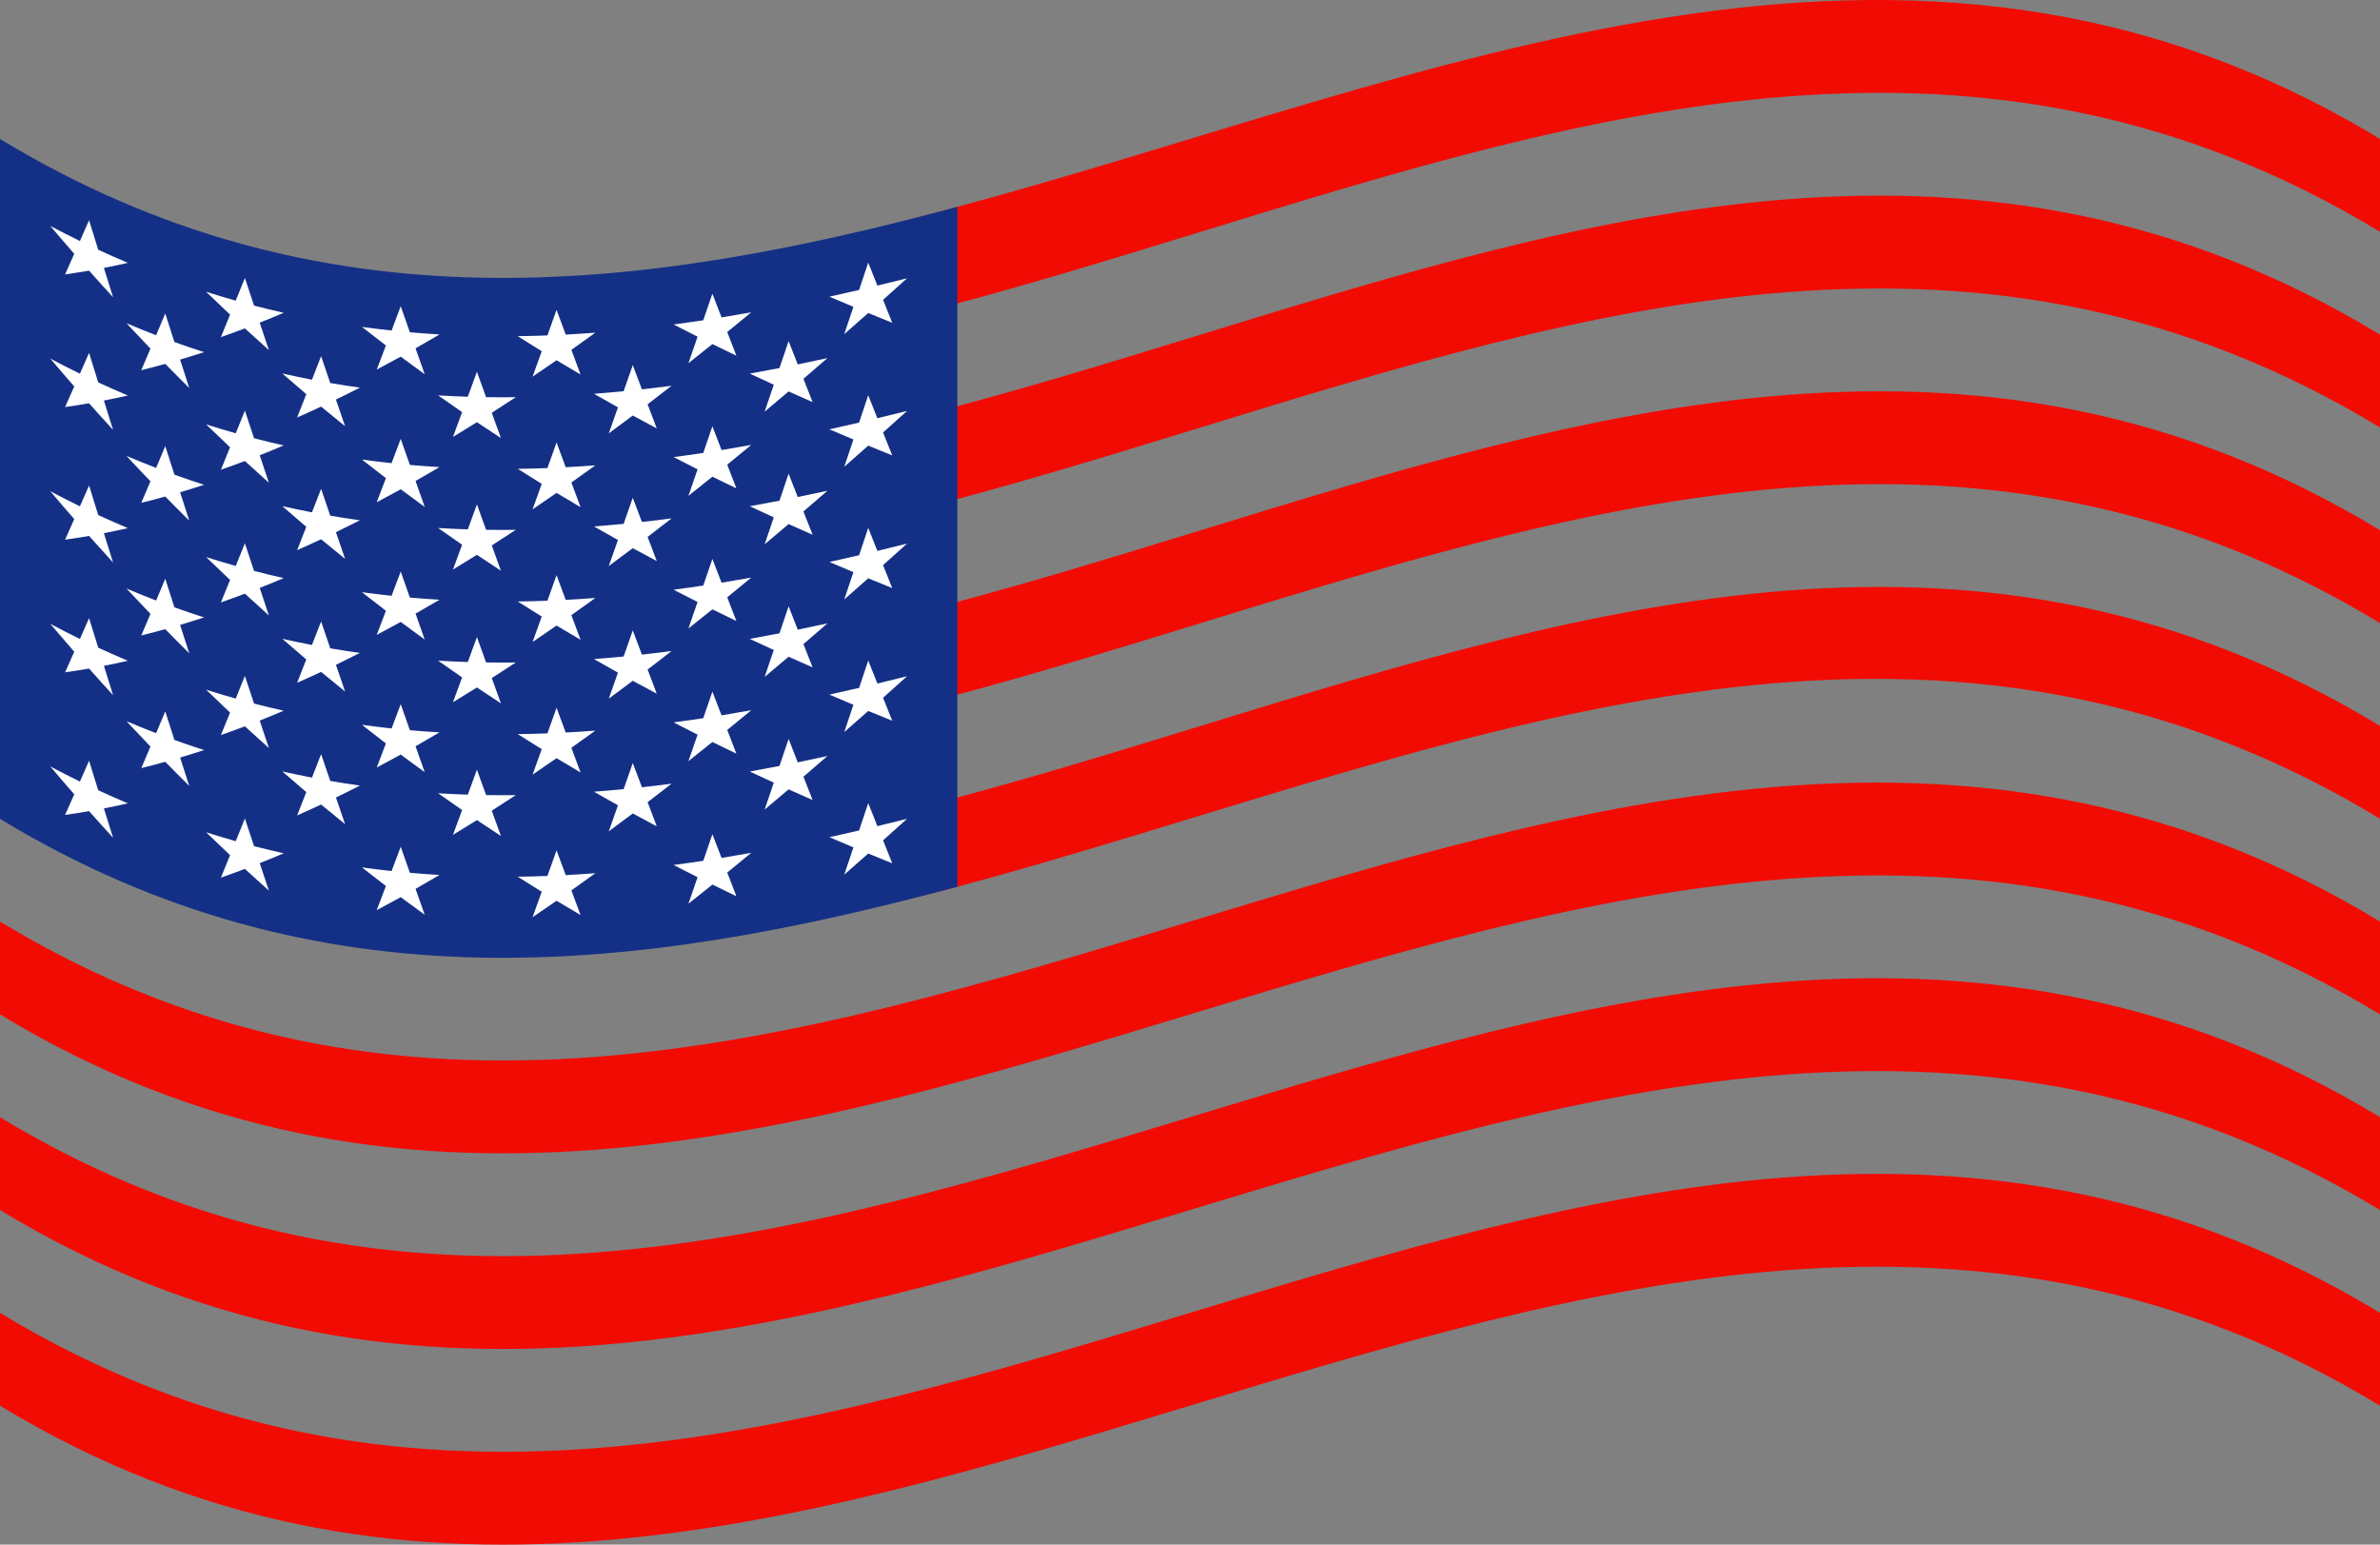 <svg version="1.1" id="图层_1" x="0px" y="0px" width="172.442px" height="111.923px" viewBox="0 0 172.442 111.923" enable-background="new 0 0 172.442 111.923" xml:space="preserve" xmlns="http://www.w3.org/2000/svg" xmlns:xlink="http://www.w3.org/1999/xlink" xmlns:xml="http://www.w3.org/XML/1998/namespace">
  <rect x="0" y="0" width="172.442" height="111.923" fill="#808080" stroke="none"/>
  <path fill="#F20B03" d="M172.442,66.774c0,2.243,0,4.485,0,6.728C114.961,38.623,57.481,108.381,0,73.502c0-2.243,0-4.485,0-6.728
	C57.481,101.653,114.961,31.895,172.442,66.774z M0,80.95c0,2.243,0,4.486,0,6.728c57.481,34.879,114.961-34.879,172.442,0
	c0-2.243,0-4.485,0-6.728C114.961,46.072,57.481,115.829,0,80.95z M0,95.127c0,2.242,0,4.485,0,6.727
	c57.481,34.879,114.961-34.879,172.442,0c0-2.243,0-4.485,0-6.728C114.961,60.248,57.481,130.005,0,95.127z M1.564,38.421
	c0,2.243,0,4.485,0,6.728c57.481,34.879,113.397-34.879,170.878,0c0-2.243,0-4.485,0-6.728C114.961,3.543,59.045,73.3,1.564,38.421z
	 M1.564,52.598c0,2.242,0,4.485,0,6.727c11.603,7.041,22.37,7.617,33.871,7.852c11.074,0.226,22.795,0.06,33.821-2.892
	c34.254-9.169,68.48-26.02,103.186-4.96c0-2.243,0-4.485,0-6.728C114.961,17.719,59.045,87.476,1.564,52.598z M1.564,11.919
	c0,2.242,0,2.635,0,4.877c57.481,34.879,113.397-34.879,170.878,0c0-2.243,0-4.485,0-6.728
	c-34.402-20.874-68.804-4.269-103.205,4.954c-11.299,3.029-24.341,6.728-35.64,6.575C21.817,21.436,13.344,19.067,1.564,11.919z
	 M1.564,24.245c0,2.243,0,4.485,0,6.728c57.481,34.879,113.397-34.879,170.878,0c0-2.243,0-4.485,0-6.728
	C114.961-10.634,59.045,59.123,1.564,24.245z" class="color c1"/>
  <path fill="#143086" d="M0,59.334c23.122,14.03,46.243,11.129,69.365,4.919c0-16.422,0-32.844,0-49.265
	C46.243,21.198,23.122,24.098,0,10.069C0,26.49,0,42.912,0,59.334z" class="color c2"/>
  <path fill="#FFFFFF" d="M12.638,34.395c0.716,0.257,1.433,0.501,2.149,0.731c-0.579,0.19-1.159,0.371-1.738,0.544
	c0.221,0.687,0.443,1.372,0.664,2.056c-0.58-0.573-1.159-1.156-1.738-1.747c-0.579,0.161-1.159,0.313-1.738,0.455
	c0.221-0.519,0.443-1.04,0.664-1.562c-0.58-0.603-1.159-1.215-1.738-1.837c0.716,0.303,1.432,0.592,2.149,0.867
	c0.22-0.525,0.441-1.05,0.662-1.576C12.195,33.017,12.417,33.707,12.638,34.395z M16.006,24.428
	c0.579-0.203,1.159-0.414,1.738-0.633c0.579,0.533,1.159,1.058,1.738,1.574c-0.221-0.663-0.443-1.326-0.664-1.991
	c0.579-0.23,1.159-0.468,1.738-0.714c-0.717-0.161-1.433-0.334-2.149-0.52c-0.221-0.666-0.443-1.333-0.664-2.002
	c-0.221,0.549-0.442,1.097-0.662,1.643c-0.717-0.202-1.433-0.417-2.149-0.645c0.579,0.561,1.158,1.113,1.738,1.657
	C16.449,23.342,16.227,23.886,16.006,24.428z M16.006,53.262c0.579-0.203,1.159-0.414,1.738-0.633
	c0.579,0.533,1.159,1.058,1.738,1.574c-0.221-0.663-0.443-1.326-0.664-1.991c0.579-0.23,1.159-0.468,1.738-0.714
	c-0.717-0.161-1.433-0.334-2.149-0.52c-0.221-0.666-0.443-1.333-0.664-2.002c-0.221,0.549-0.442,1.096-0.662,1.643
	c-0.717-0.202-1.433-0.417-2.149-0.645c0.579,0.561,1.158,1.113,1.738,1.657C16.449,52.176,16.227,52.72,16.006,53.262z
	 M4.716,29.494c0.579-0.081,1.158-0.172,1.738-0.272c0.579,0.652,1.159,1.294,1.738,1.926c-0.221-0.707-0.443-1.415-0.664-2.124
	c0.579-0.113,1.158-0.235,1.738-0.367c-0.717-0.302-1.433-0.619-2.149-0.95c-0.221-0.711-0.443-1.424-0.664-2.138
	c-0.222,0.504-0.443,1.006-0.662,1.507c-0.717-0.35-1.433-0.715-2.149-1.096c0.579,0.684,1.158,1.358,1.738,2.022
	C5.159,28.501,4.937,28.998,4.716,29.494z M16.006,34.038c0.579-0.202,1.159-0.413,1.738-0.632c0.579,0.533,1.159,1.058,1.738,1.574
	c-0.221-0.663-0.443-1.326-0.664-1.991c0.579-0.23,1.159-0.468,1.738-0.714c-0.717-0.161-1.433-0.334-2.149-0.52
	c-0.221-0.666-0.443-1.333-0.664-2.002c-0.221,0.549-0.442,1.097-0.662,1.642c-0.717-0.202-1.433-0.416-2.149-0.645
	c0.579,0.561,1.158,1.113,1.738,1.657C16.449,32.952,16.227,33.496,16.006,34.038z M16.006,43.651
	c0.579-0.203,1.159-0.414,1.738-0.633c0.579,0.533,1.159,1.057,1.738,1.574c-0.221-0.663-0.443-1.327-0.664-1.991
	c0.579-0.23,1.159-0.468,1.738-0.714c-0.717-0.161-1.433-0.334-2.149-0.52c-0.221-0.666-0.443-1.333-0.664-2.002
	c-0.221,0.548-0.442,1.096-0.662,1.643c-0.717-0.202-1.433-0.417-2.149-0.645c0.579,0.561,1.158,1.113,1.738,1.657
	C16.449,42.565,16.227,43.109,16.006,43.651z M4.716,19.883c0.579-0.081,1.158-0.172,1.738-0.272
	c0.579,0.652,1.159,1.294,1.738,1.926c-0.221-0.706-0.443-1.414-0.664-2.124c0.579-0.113,1.158-0.235,1.738-0.367
	c-0.717-0.302-1.433-0.619-2.149-0.95c-0.221-0.711-0.443-1.424-0.664-2.138c-0.222,0.504-0.443,1.006-0.662,1.507
	c-0.717-0.35-1.433-0.715-2.149-1.096c0.579,0.684,1.158,1.358,1.738,2.022C5.159,18.89,4.937,19.387,4.716,19.883z M12.638,53.617
	c-0.221-0.688-0.443-1.378-0.664-2.069c-0.221,0.526-0.442,1.052-0.662,1.576c-0.717-0.275-1.433-0.564-2.149-0.867
	c0.579,0.622,1.158,1.234,1.738,1.837c-0.221,0.522-0.443,1.043-0.664,1.562c0.579-0.142,1.159-0.294,1.738-0.455
	c0.579,0.591,1.158,1.174,1.738,1.747c-0.221-0.684-0.443-1.369-0.664-2.056c0.579-0.173,1.159-0.354,1.738-0.544
	C14.071,54.118,13.354,53.874,12.638,53.617z M11.974,41.937c-0.221,0.526-0.442,1.052-0.662,1.574
	c-0.717-0.275-1.433-0.564-2.149-0.867c0.579,0.622,1.158,1.234,1.738,1.837c-0.221,0.523-0.443,1.044-0.664,1.563
	c0.579-0.142,1.159-0.294,1.738-0.455c0.579,0.591,1.158,1.174,1.738,1.747c-0.221-0.684-0.443-1.369-0.664-2.056
	c0.579-0.172,1.159-0.353,1.738-0.543c-0.716-0.23-1.433-0.474-2.149-0.731C12.417,43.318,12.195,42.628,11.974,41.937z
	 M4.716,48.716c0.579-0.081,1.158-0.172,1.738-0.272c0.579,0.652,1.159,1.294,1.738,1.926c-0.221-0.707-0.443-1.415-0.664-2.124
	c0.579-0.113,1.158-0.235,1.738-0.367c-0.717-0.302-1.433-0.619-2.149-0.95c-0.221-0.711-0.443-1.424-0.664-2.138
	c-0.222,0.504-0.443,1.006-0.662,1.507c-0.717-0.35-1.433-0.715-2.149-1.096C4.221,45.886,4.8,46.56,5.38,47.224
	C5.159,47.723,4.937,48.22,4.716,48.716z M7.117,57.261c-0.221-0.711-0.443-1.424-0.664-2.138c-0.222,0.504-0.443,1.006-0.662,1.507
	c-0.717-0.35-1.433-0.715-2.149-1.096c0.579,0.684,1.158,1.358,1.738,2.022c-0.221,0.499-0.443,0.996-0.664,1.492
	c0.579-0.081,1.158-0.172,1.738-0.272c0.579,0.652,1.159,1.294,1.738,1.926c-0.221-0.707-0.443-1.415-0.664-2.124
	c0.579-0.113,1.158-0.235,1.738-0.367C8.549,57.909,7.833,57.592,7.117,57.261z M4.716,39.105c0.579-0.081,1.158-0.171,1.738-0.272
	c0.579,0.651,1.159,1.294,1.738,1.926c-0.221-0.707-0.443-1.414-0.664-2.124c0.579-0.113,1.158-0.235,1.738-0.367
	c-0.717-0.302-1.433-0.619-2.149-0.95c-0.221-0.711-0.443-1.424-0.664-2.138c-0.222,0.504-0.443,1.006-0.662,1.507
	c-0.717-0.35-1.433-0.715-2.149-1.096c0.579,0.684,1.158,1.358,1.738,2.022C5.159,38.112,4.937,38.609,4.716,39.105z M49.879,45.54
	c0.579-0.458,1.158-0.921,1.738-1.388c0.579,0.286,1.158,0.567,1.738,0.844c-0.221-0.57-0.443-1.142-0.664-1.714
	c0.579-0.472,1.159-0.949,1.738-1.429c-0.717,0.129-1.433,0.252-2.149,0.368c-0.221-0.573-0.443-1.146-0.664-1.72
	c-0.221,0.644-0.443,1.287-0.662,1.927c-0.716,0.108-1.433,0.21-2.149,0.304c0.579,0.3,1.159,0.595,1.738,0.886
	C50.322,44.259,50.1,44.9,49.879,45.54z M49.879,35.929c0.579-0.458,1.158-0.921,1.738-1.388c0.579,0.286,1.158,0.567,1.738,0.844
	c-0.221-0.57-0.443-1.142-0.664-1.714c0.579-0.472,1.159-0.949,1.738-1.429c-0.717,0.129-1.433,0.252-2.149,0.368
	c-0.221-0.572-0.443-1.146-0.664-1.72c-0.221,0.644-0.443,1.287-0.662,1.927c-0.716,0.108-1.433,0.21-2.149,0.304
	c0.579,0.3,1.159,0.595,1.738,0.886C50.322,34.648,50.1,35.289,49.879,35.929z M38.588,36.906c0.579-0.392,1.159-0.788,1.738-1.191
	c0.579,0.35,1.158,0.694,1.738,1.033c-0.221-0.595-0.443-1.19-0.664-1.786c0.579-0.41,1.158-0.825,1.738-1.245
	c-0.717,0.055-1.433,0.101-2.149,0.139c-0.221-0.598-0.443-1.195-0.664-1.794c-0.221,0.618-0.442,1.236-0.662,1.855
	c-0.717,0.027-1.433,0.046-2.149,0.055c0.579,0.368,1.159,0.731,1.738,1.088C39.031,35.676,38.809,36.292,38.588,36.906z
	 M38.588,27.294c0.579-0.391,1.159-0.789,1.738-1.191c0.579,0.35,1.158,0.694,1.738,1.033c-0.221-0.595-0.443-1.19-0.664-1.786
	c0.579-0.41,1.158-0.825,1.738-1.245c-0.717,0.055-1.433,0.101-2.149,0.139c-0.221-0.597-0.443-1.195-0.664-1.794
	c-0.221,0.619-0.442,1.237-0.662,1.855c-0.717,0.027-1.433,0.046-2.149,0.055c0.579,0.368,1.159,0.731,1.738,1.088
	C39.031,26.064,38.809,26.68,38.588,27.294z M49.879,55.152c0.579-0.458,1.158-0.921,1.738-1.388
	c0.579,0.286,1.158,0.567,1.738,0.844c-0.221-0.571-0.443-1.143-0.664-1.715c0.579-0.472,1.159-0.949,1.738-1.429
	c-0.717,0.129-1.433,0.252-2.149,0.368c-0.221-0.572-0.443-1.146-0.664-1.72c-0.221,0.644-0.443,1.287-0.662,1.928
	c-0.716,0.108-1.433,0.21-2.149,0.304c0.579,0.3,1.159,0.595,1.738,0.886C50.322,53.871,50.1,54.512,49.879,55.152z M49.879,26.319
	c0.579-0.458,1.158-0.921,1.738-1.388c0.579,0.285,1.158,0.566,1.738,0.843c-0.221-0.57-0.443-1.142-0.664-1.714
	c0.579-0.472,1.159-0.949,1.738-1.429c-0.717,0.129-1.433,0.252-2.149,0.368c-0.221-0.572-0.443-1.146-0.664-1.72
	c-0.221,0.644-0.443,1.286-0.662,1.928c-0.716,0.108-1.433,0.21-2.149,0.304c0.579,0.3,1.159,0.595,1.738,0.886
	C50.322,25.038,50.1,25.679,49.879,26.319z M61.17,24.212c0.579-0.508,1.159-1.018,1.738-1.532c0.579,0.239,1.158,0.476,1.738,0.709
	c-0.221-0.554-0.443-1.109-0.664-1.664c0.579-0.517,1.158-1.037,1.738-1.559c-0.717,0.18-1.433,0.357-2.149,0.529
	c-0.221-0.556-0.443-1.112-0.664-1.668c-0.221,0.662-0.443,1.322-0.662,1.983c-0.717,0.167-1.433,0.33-2.149,0.487
	c0.579,0.249,1.159,0.494,1.738,0.737C61.613,22.894,61.391,23.553,61.17,24.212z M27.297,26.781
	c0.579-0.306,1.158-0.619,1.738-0.939c0.579,0.432,1.159,0.857,1.738,1.276c-0.221-0.625-0.443-1.251-0.664-1.878
	c0.579-0.328,1.159-0.664,1.738-1.006c-0.717-0.042-1.433-0.094-2.149-0.157c-0.221-0.629-0.443-1.258-0.664-1.888
	c-0.221,0.587-0.442,1.174-0.662,1.76c-0.717-0.077-1.433-0.164-2.149-0.262c0.579,0.455,1.158,0.904,1.738,1.345
	C27.74,25.616,27.518,26.199,27.297,26.781z M27.297,36.393c0.579-0.306,1.158-0.619,1.738-0.939
	c0.579,0.432,1.159,0.857,1.738,1.276c-0.221-0.625-0.443-1.251-0.664-1.878c0.579-0.329,1.159-0.665,1.738-1.007
	c-0.717-0.042-1.433-0.094-2.149-0.157c-0.221-0.628-0.443-1.258-0.664-1.888c-0.221,0.587-0.442,1.174-0.662,1.76
	c-0.717-0.077-1.433-0.164-2.149-0.262c0.579,0.456,1.158,0.905,1.738,1.346C27.74,35.228,27.518,35.811,27.297,36.393z
	 M38.588,46.517c0.579-0.391,1.159-0.788,1.738-1.191c0.579,0.35,1.158,0.694,1.738,1.033c-0.221-0.595-0.443-1.19-0.664-1.786
	c0.579-0.41,1.158-0.825,1.738-1.245c-0.717,0.055-1.433,0.101-2.149,0.139c-0.221-0.597-0.443-1.195-0.664-1.794
	c-0.221,0.618-0.442,1.236-0.662,1.855c-0.717,0.027-1.433,0.046-2.149,0.055c0.579,0.368,1.159,0.731,1.738,1.088
	C39.031,45.287,38.809,45.903,38.588,46.517z M27.297,46.004c0.579-0.306,1.158-0.619,1.738-0.939
	c0.579,0.432,1.159,0.858,1.738,1.276c-0.221-0.625-0.443-1.251-0.664-1.878c0.579-0.329,1.159-0.665,1.738-1.007
	c-0.717-0.042-1.433-0.094-2.149-0.157c-0.221-0.628-0.443-1.258-0.664-1.888c-0.221,0.587-0.442,1.174-0.662,1.76
	c-0.717-0.077-1.433-0.164-2.149-0.262c0.579,0.456,1.158,0.905,1.738,1.346C27.74,44.839,27.518,45.422,27.297,46.004z
	 M38.588,56.128c0.579-0.391,1.159-0.788,1.738-1.191c0.579,0.35,1.158,0.694,1.738,1.033c-0.221-0.595-0.443-1.19-0.664-1.786
	c0.579-0.409,1.158-0.825,1.738-1.245c-0.717,0.055-1.433,0.101-2.149,0.139c-0.221-0.597-0.443-1.195-0.664-1.794
	c-0.221,0.619-0.442,1.237-0.662,1.855c-0.717,0.027-1.433,0.046-2.149,0.055c0.579,0.368,1.159,0.731,1.738,1.088
	C39.031,54.898,38.809,55.514,38.588,56.128z M27.297,55.615c0.579-0.306,1.158-0.619,1.738-0.939
	c0.579,0.432,1.159,0.858,1.738,1.276c-0.221-0.625-0.443-1.251-0.664-1.878c0.579-0.329,1.159-0.665,1.738-1.007
	c-0.717-0.042-1.433-0.094-2.149-0.157c-0.221-0.629-0.443-1.258-0.664-1.888c-0.221,0.588-0.442,1.174-0.662,1.76
	c-0.717-0.077-1.433-0.164-2.149-0.262c0.579,0.456,1.158,0.905,1.738,1.346C27.74,54.45,27.518,55.033,27.297,55.615z
	 M35.22,57.611c-0.221-0.612-0.443-1.225-0.664-1.839c-0.221,0.604-0.443,1.206-0.662,1.807c-0.717-0.022-1.433-0.055-2.149-0.098
	c0.579,0.411,1.159,0.815,1.738,1.213c-0.221,0.601-0.443,1.2-0.664,1.799c0.579-0.35,1.159-0.706,1.738-1.069
	c0.579,0.39,1.159,0.774,1.738,1.151c-0.221-0.609-0.443-1.219-0.664-1.83c0.579-0.371,1.158-0.747,1.738-1.13
	C36.652,57.623,35.936,57.622,35.22,57.611z M45.847,45.678c-0.221,0.632-0.443,1.263-0.662,1.892
	c-0.717,0.069-1.433,0.131-2.149,0.185c0.579,0.333,1.159,0.661,1.738,0.983c-0.221,0.629-0.443,1.258-0.664,1.886
	c0.579-0.426,1.159-0.858,1.738-1.294c0.579,0.317,1.158,0.627,1.738,0.934c-0.221-0.582-0.443-1.165-0.664-1.748
	c0.579-0.443,1.159-0.89,1.738-1.342c-0.717,0.093-1.433,0.18-2.149,0.259C46.29,46.849,46.068,46.264,45.847,45.678z
	 M57.138,43.934c-0.221,0.653-0.443,1.305-0.662,1.957c-0.717,0.14-1.433,0.274-2.149,0.402c0.579,0.272,1.158,0.541,1.738,0.806
	c-0.221,0.651-0.443,1.302-0.664,1.952c0.579-0.484,1.158-0.973,1.738-1.465c0.579,0.261,1.158,0.517,1.738,0.771
	c-0.221-0.562-0.443-1.124-0.664-1.687c0.579-0.496,1.159-0.996,1.738-1.499c-0.717,0.157-1.433,0.309-2.149,0.455
	C57.581,45.063,57.359,44.499,57.138,43.934z M57.138,34.323c-0.221,0.653-0.443,1.305-0.662,1.957
	c-0.717,0.14-1.433,0.274-2.149,0.402c0.579,0.272,1.158,0.541,1.738,0.806c-0.221,0.651-0.443,1.302-0.664,1.952
	c0.579-0.485,1.158-0.973,1.738-1.465c0.579,0.261,1.158,0.518,1.738,0.771c-0.221-0.562-0.443-1.124-0.664-1.687
	c0.579-0.496,1.159-0.996,1.738-1.499c-0.717,0.157-1.433,0.309-2.149,0.455C57.581,35.452,57.359,34.888,57.138,34.323z
	 M52.28,62.164c-0.221-0.572-0.443-1.146-0.664-1.72c-0.221,0.644-0.443,1.287-0.662,1.928c-0.716,0.108-1.433,0.21-2.149,0.304
	c0.579,0.3,1.159,0.595,1.738,0.886c-0.221,0.641-0.443,1.282-0.664,1.922c0.579-0.458,1.158-0.921,1.738-1.388
	c0.579,0.285,1.158,0.566,1.738,0.843c-0.221-0.57-0.443-1.142-0.664-1.714c0.579-0.472,1.159-0.949,1.738-1.429
	C53.712,61.925,52.996,62.048,52.28,62.164z M45.847,36.067c-0.221,0.631-0.443,1.262-0.662,1.892
	c-0.717,0.069-1.433,0.131-2.149,0.185c0.579,0.333,1.159,0.661,1.738,0.983c-0.221,0.63-0.443,1.258-0.664,1.886
	c0.579-0.426,1.159-0.858,1.738-1.294c0.579,0.317,1.158,0.628,1.738,0.934c-0.221-0.582-0.443-1.164-0.664-1.748
	c0.579-0.443,1.159-0.89,1.738-1.342c-0.717,0.093-1.433,0.18-2.149,0.259C46.29,37.238,46.068,36.653,45.847,36.067z
	 M45.847,26.456c-0.221,0.631-0.443,1.262-0.662,1.892c-0.717,0.069-1.433,0.131-2.149,0.185c0.579,0.333,1.159,0.661,1.738,0.983
	c-0.221,0.629-0.443,1.258-0.664,1.886c0.579-0.426,1.159-0.858,1.738-1.294c0.579,0.317,1.158,0.628,1.738,0.934
	c-0.221-0.582-0.443-1.165-0.664-1.748c0.579-0.443,1.159-0.89,1.738-1.342c-0.717,0.093-1.433,0.18-2.149,0.259
	C46.29,27.627,46.068,27.042,45.847,26.456z M57.802,55.237c-0.221-0.563-0.443-1.127-0.664-1.692
	c-0.221,0.653-0.443,1.306-0.662,1.957c-0.717,0.14-1.433,0.274-2.149,0.402c0.579,0.272,1.158,0.541,1.738,0.806
	c-0.221,0.651-0.443,1.302-0.664,1.952c0.579-0.484,1.158-0.973,1.738-1.465c0.579,0.261,1.158,0.518,1.738,0.771
	c-0.221-0.562-0.443-1.124-0.664-1.687c0.579-0.496,1.159-0.996,1.738-1.499C59.234,54.939,58.518,55.091,57.802,55.237z
	 M62.907,38.25c-0.221,0.661-0.443,1.322-0.662,1.983c-0.717,0.167-1.433,0.33-2.149,0.487c0.579,0.249,1.159,0.494,1.738,0.737
	c-0.221,0.66-0.443,1.319-0.664,1.978c0.579-0.508,1.159-1.019,1.738-1.532c0.579,0.239,1.158,0.475,1.738,0.709
	c-0.221-0.554-0.443-1.109-0.664-1.664c0.579-0.517,1.158-1.037,1.738-1.559c-0.717,0.18-1.433,0.357-2.149,0.529
	C63.35,39.362,63.128,38.806,62.907,38.25z M62.907,28.638c-0.221,0.662-0.443,1.323-0.662,1.983
	c-0.717,0.167-1.433,0.33-2.149,0.487c0.579,0.249,1.159,0.494,1.738,0.737c-0.221,0.66-0.443,1.319-0.664,1.978
	c0.579-0.508,1.159-1.018,1.738-1.532c0.579,0.239,1.158,0.476,1.738,0.709c-0.221-0.554-0.443-1.109-0.664-1.664
	c0.579-0.517,1.158-1.037,1.738-1.559c-0.717,0.18-1.433,0.357-2.149,0.529C63.35,29.751,63.128,29.194,62.907,28.638z
	 M63.571,59.861c-0.221-0.556-0.443-1.112-0.664-1.668c-0.221,0.661-0.443,1.322-0.662,1.983c-0.717,0.167-1.433,0.33-2.149,0.487
	c0.579,0.249,1.159,0.494,1.738,0.737c-0.221,0.66-0.443,1.319-0.664,1.978c0.579-0.508,1.159-1.018,1.738-1.532
	c0.579,0.239,1.158,0.475,1.738,0.709c-0.221-0.554-0.443-1.109-0.664-1.664c0.579-0.517,1.158-1.037,1.738-1.559
	C65.003,59.512,64.287,59.689,63.571,59.861z M57.138,24.712c-0.221,0.653-0.443,1.305-0.662,1.957
	c-0.717,0.14-1.433,0.274-2.149,0.402c0.579,0.272,1.158,0.541,1.738,0.806c-0.221,0.651-0.443,1.302-0.664,1.952
	c0.579-0.484,1.158-0.973,1.738-1.465c0.579,0.261,1.158,0.518,1.738,0.771c-0.221-0.562-0.443-1.124-0.664-1.687
	c0.579-0.496,1.159-0.996,1.738-1.499c-0.717,0.157-1.433,0.309-2.149,0.455C57.581,25.841,57.359,25.277,57.138,24.712z
	 M62.907,47.861c-0.221,0.661-0.443,1.322-0.662,1.983c-0.717,0.167-1.433,0.33-2.149,0.487c0.579,0.249,1.159,0.494,1.738,0.737
	c-0.221,0.66-0.443,1.319-0.664,1.978c0.579-0.508,1.159-1.019,1.738-1.532c0.579,0.239,1.158,0.475,1.738,0.709
	c-0.221-0.554-0.443-1.109-0.664-1.664c0.579-0.517,1.158-1.037,1.738-1.559c-0.717,0.18-1.433,0.357-2.149,0.529
	C63.35,48.974,63.128,48.417,62.907,47.861z M18.407,61.31c-0.221-0.666-0.443-1.333-0.664-2.002
	c-0.221,0.549-0.442,1.096-0.662,1.643c-0.717-0.202-1.433-0.417-2.149-0.645c0.579,0.561,1.158,1.113,1.738,1.657
	c-0.221,0.545-0.443,1.089-0.664,1.631c0.579-0.203,1.159-0.414,1.738-0.633c0.579,0.533,1.159,1.057,1.738,1.574
	c-0.221-0.663-0.443-1.326-0.664-1.991c0.579-0.23,1.159-0.468,1.738-0.714C19.839,61.669,19.123,61.496,18.407,61.31z
	 M23.265,45.032c-0.221,0.568-0.442,1.135-0.662,1.702c-0.717-0.137-1.433-0.287-2.149-0.449c0.579,0.508,1.158,1.007,1.738,1.498
	c-0.221,0.565-0.443,1.128-0.664,1.691c0.579-0.255,1.159-0.518,1.738-0.789c0.579,0.482,1.158,0.956,1.738,1.422
	c-0.221-0.643-0.443-1.288-0.664-1.933c0.579-0.281,1.159-0.569,1.738-0.864c-0.716-0.1-1.433-0.211-2.149-0.334
	C23.708,46.329,23.486,45.681,23.265,45.032z M23.265,35.421c-0.221,0.568-0.442,1.136-0.662,1.702
	c-0.717-0.138-1.433-0.287-2.149-0.449c0.579,0.508,1.158,1.007,1.738,1.498c-0.221,0.565-0.443,1.129-0.664,1.691
	c0.579-0.255,1.159-0.518,1.738-0.789c0.579,0.482,1.158,0.956,1.738,1.422c-0.221-0.643-0.443-1.288-0.664-1.933
	c0.579-0.281,1.159-0.569,1.738-0.864c-0.716-0.1-1.433-0.211-2.149-0.334C23.708,36.718,23.486,36.07,23.265,35.421z
	 M23.929,56.587c-0.221-0.647-0.443-1.295-0.664-1.944c-0.221,0.568-0.442,1.135-0.662,1.702c-0.717-0.137-1.433-0.287-2.149-0.449
	c0.579,0.508,1.158,1.007,1.738,1.498c-0.221,0.565-0.443,1.128-0.664,1.691c0.579-0.255,1.159-0.518,1.738-0.789
	c0.579,0.482,1.158,0.956,1.738,1.422c-0.221-0.643-0.443-1.288-0.664-1.933c0.579-0.281,1.159-0.568,1.738-0.864
	C25.362,56.821,24.645,56.71,23.929,56.587z M23.265,25.809c-0.221,0.569-0.442,1.136-0.662,1.702
	c-0.717-0.137-1.433-0.287-2.149-0.449c0.579,0.508,1.158,1.007,1.738,1.498c-0.221,0.565-0.443,1.129-0.664,1.691
	c0.579-0.255,1.159-0.518,1.738-0.789c0.579,0.482,1.158,0.956,1.738,1.422c-0.221-0.643-0.443-1.287-0.664-1.933
	c0.579-0.28,1.159-0.568,1.738-0.864c-0.716-0.1-1.433-0.211-2.149-0.334C23.708,27.106,23.486,26.458,23.265,25.809z
	 M11.974,22.715c-0.221,0.526-0.442,1.051-0.662,1.574c-0.717-0.275-1.433-0.564-2.149-0.867c0.579,0.622,1.158,1.234,1.738,1.837
	c-0.221,0.523-0.443,1.044-0.664,1.563c0.579-0.142,1.159-0.294,1.738-0.455c0.579,0.591,1.158,1.174,1.738,1.747
	c-0.221-0.684-0.443-1.369-0.664-2.056c0.579-0.172,1.159-0.353,1.738-0.543c-0.716-0.23-1.433-0.474-2.149-0.731
	C12.417,24.096,12.195,23.406,11.974,22.715z M29.698,63.242c-0.221-0.629-0.443-1.258-0.664-1.888
	c-0.221,0.587-0.442,1.174-0.662,1.76c-0.717-0.077-1.433-0.164-2.149-0.262c0.579,0.456,1.158,0.905,1.738,1.346
	c-0.221,0.584-0.443,1.167-0.664,1.749c0.579-0.306,1.158-0.619,1.738-0.939c0.579,0.432,1.159,0.857,1.738,1.276
	c-0.221-0.625-0.443-1.251-0.664-1.878c0.579-0.329,1.159-0.665,1.738-1.007C31.13,63.357,30.414,63.305,29.698,63.242z
	 M40.989,63.41c-0.221-0.597-0.443-1.195-0.664-1.794c-0.221,0.618-0.442,1.236-0.662,1.855c-0.717,0.027-1.433,0.046-2.149,0.055
	c0.579,0.368,1.159,0.731,1.738,1.088c-0.221,0.616-0.443,1.232-0.664,1.846c0.579-0.391,1.159-0.788,1.738-1.191
	c0.579,0.35,1.158,0.694,1.738,1.033c-0.221-0.595-0.443-1.19-0.664-1.786c0.579-0.41,1.158-0.825,1.738-1.245
	C42.421,63.326,41.705,63.372,40.989,63.41z M34.556,26.939c-0.221,0.603-0.443,1.206-0.662,1.808
	c-0.717-0.022-1.433-0.055-2.149-0.098c0.579,0.411,1.159,0.815,1.738,1.213c-0.221,0.601-0.443,1.2-0.664,1.799
	c0.579-0.35,1.159-0.706,1.738-1.069c0.579,0.389,1.159,0.773,1.738,1.15c-0.221-0.609-0.443-1.219-0.664-1.83
	c0.579-0.371,1.158-0.747,1.738-1.13c-0.717,0.008-1.433,0.007-2.149-0.004C34.999,28.166,34.777,27.553,34.556,26.939z
	 M34.556,36.55c-0.221,0.604-0.443,1.206-0.662,1.807c-0.717-0.022-1.433-0.055-2.149-0.098c0.579,0.411,1.159,0.815,1.738,1.213
	c-0.221,0.601-0.443,1.2-0.664,1.799c0.579-0.35,1.159-0.706,1.738-1.069c0.579,0.39,1.159,0.774,1.738,1.151
	c-0.221-0.609-0.443-1.219-0.664-1.83c0.579-0.371,1.158-0.747,1.738-1.13c-0.717,0.008-1.433,0.007-2.149-0.004
	C34.999,37.777,34.777,37.164,34.556,36.55z M34.556,46.161c-0.221,0.604-0.443,1.206-0.662,1.808
	c-0.717-0.022-1.433-0.055-2.149-0.098c0.579,0.411,1.159,0.815,1.738,1.213c-0.221,0.601-0.443,1.2-0.664,1.799
	c0.579-0.35,1.159-0.706,1.738-1.069c0.579,0.389,1.159,0.773,1.738,1.15c-0.221-0.609-0.443-1.219-0.664-1.83
	c0.579-0.371,1.158-0.747,1.738-1.13c-0.717,0.008-1.433,0.007-2.149-0.004C34.999,47.388,34.777,46.775,34.556,46.161z
	 M46.511,57.044c-0.221-0.584-0.443-1.169-0.664-1.755c-0.221,0.632-0.443,1.263-0.662,1.892c-0.717,0.069-1.433,0.131-2.149,0.185
	c0.579,0.333,1.159,0.661,1.738,0.983c-0.221,0.63-0.443,1.258-0.664,1.886c0.579-0.426,1.159-0.858,1.738-1.294
	c0.579,0.317,1.158,0.628,1.738,0.934c-0.221-0.582-0.443-1.164-0.664-1.748c0.579-0.443,1.159-0.89,1.738-1.342
	C47.943,56.878,47.227,56.965,46.511,57.044z" class="color c3"/>
</svg>